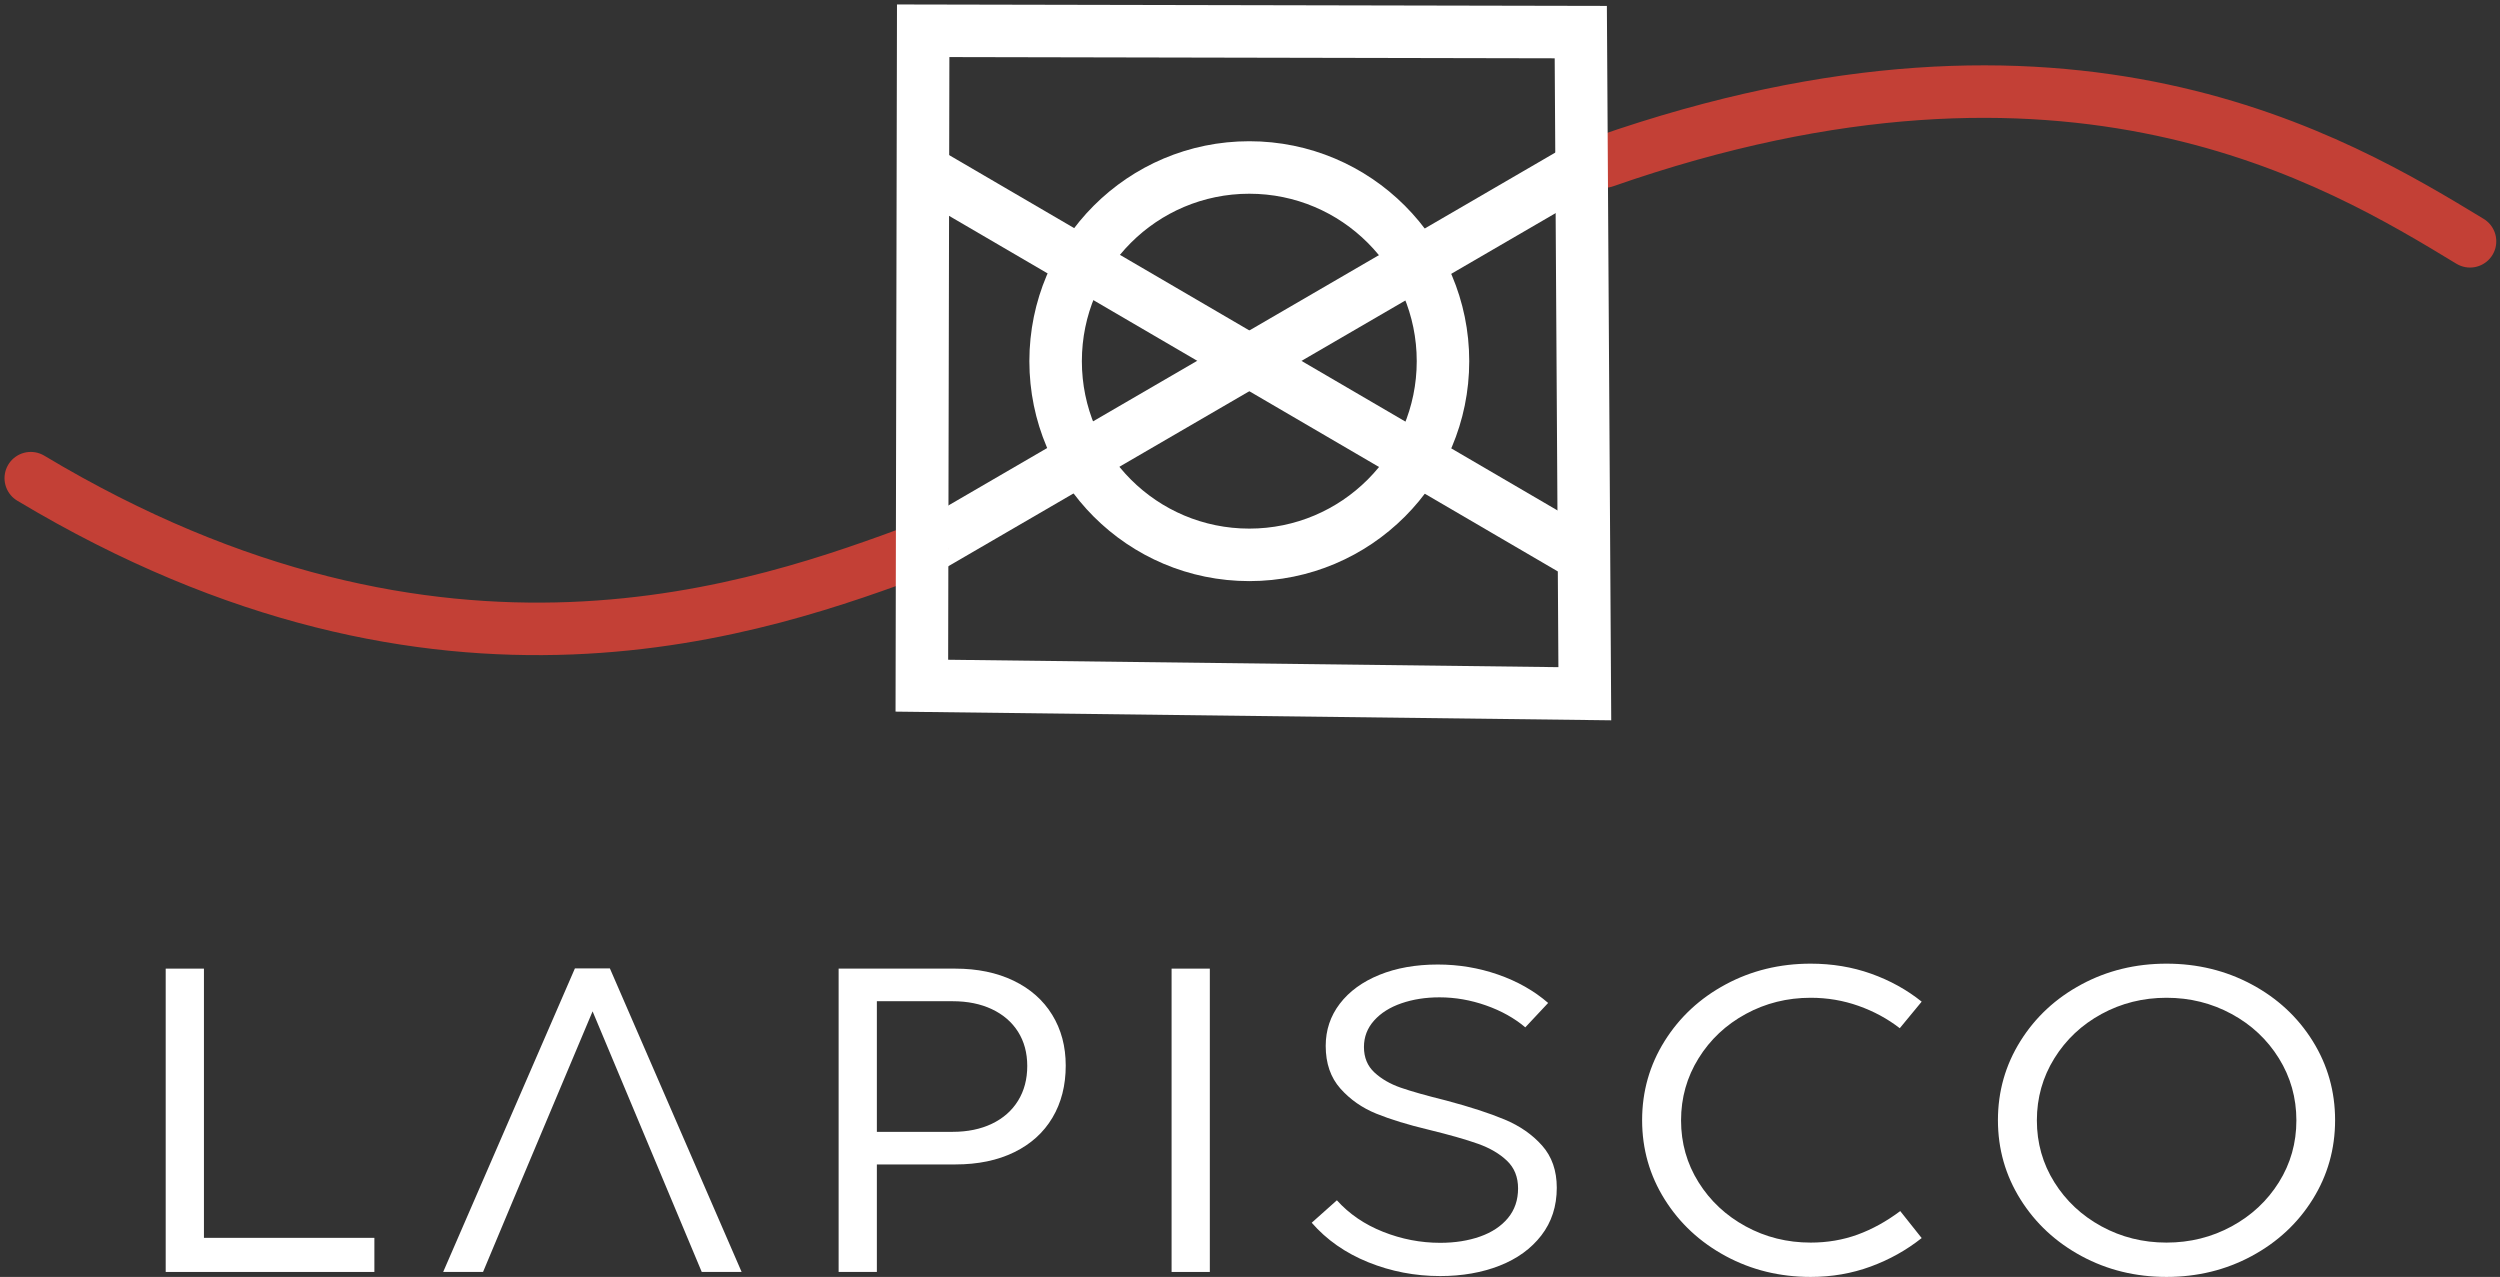 <svg width="325" height="166" viewBox="0 0 325 166" fill="none" xmlns="http://www.w3.org/2000/svg">
<rect x="0" y="0" width="325" height="166" fill="#333333" stroke="none"/>
<path d="M120.728 71.148C148.933 54.748 177.138 38.348 205.344 21.948" stroke="white" stroke-width="6.825" stroke-miterlimit="3" stroke-linecap="round"/>
<path d="M208.579 20.999C269.156 -0.168 303.788 20.857 321.104 31.369" stroke="#C34036" stroke-width="6.825" stroke-miterlimit="3" stroke-linecap="round"/>
<path d="M3.999 62.163C57.615 94.297 99.094 78.988 119.834 71.334" stroke="#C34036" stroke-width="6.825" stroke-miterlimit="3" stroke-linecap="round"/>
<path d="M120.061 22.171C148.609 38.845 177.156 55.52 205.703 72.194" stroke="white" stroke-width="6.825" stroke-miterlimit="3" stroke-linecap="round"/>
<path d="M162.409 72.131C176.315 72.131 187.588 60.858 187.588 46.952C187.588 33.046 176.315 21.773 162.409 21.773C148.503 21.773 137.23 33.046 137.23 46.952C137.23 60.858 148.503 72.131 162.409 72.131Z" stroke="white" stroke-width="6.825" stroke-miterlimit="3" stroke-linecap="round"/>
<path fill-rule="evenodd" clip-rule="evenodd" d="M205.502 4.174L120.014 4L119.84 89.139L206.026 90.186L205.502 4.174Z" stroke="white" stroke-width="6.825" stroke-miterlimit="1.5" stroke-linecap="round"/>
<path d="M48.67 165.354H21.541V125.921H26.512V160.92H48.67V165.354Z" fill="white"/>
<path d="M96.411 165.355H91.228L77.036 131.475L66.675 156.093L62.795 165.355H57.612L74.738 125.893H79.285L96.411 165.355Z" fill="white"/>
<path d="M109.021 165.354V125.921H124.177C127.067 125.921 129.598 126.445 131.77 127.492C133.943 128.54 135.615 130.019 136.787 131.927C137.959 133.835 138.545 136.034 138.545 138.523C138.545 141.105 137.969 143.364 136.817 145.301C135.665 147.237 134.008 148.734 131.846 149.791C129.684 150.848 127.137 151.377 124.207 151.377H113.992V165.354H109.021ZM123.844 147.139C125.783 147.139 127.486 146.788 128.951 146.087C130.416 145.385 131.548 144.388 132.346 143.097C133.144 141.806 133.543 140.3 133.543 138.579C133.543 136.876 133.144 135.393 132.346 134.13C131.548 132.867 130.416 131.89 128.951 131.197C127.486 130.505 125.783 130.159 123.844 130.159H113.992V147.139H123.844Z" fill="white"/>
<path d="M157.277 125.921H152.306V165.354H157.277V125.921Z" fill="white"/>
<path d="M187.225 165.888C183.951 165.888 180.834 165.289 177.874 164.092C174.913 162.894 172.463 161.182 170.523 158.955L173.796 156.037C175.393 157.814 177.394 159.18 179.798 160.134C182.203 161.088 184.678 161.566 187.225 161.566C189.144 161.566 190.872 161.294 192.408 160.752C193.944 160.209 195.151 159.409 196.03 158.352C196.909 157.295 197.349 156.008 197.349 154.493C197.349 153.015 196.869 151.817 195.909 150.9C194.949 149.983 193.696 149.249 192.151 148.697C190.605 148.145 188.458 147.532 185.709 146.859C183.042 146.223 180.784 145.53 178.935 144.782C177.085 144.033 175.525 142.943 174.251 141.512C172.978 140.08 172.342 138.233 172.342 135.969C172.342 133.911 172.953 132.082 174.176 130.482C175.398 128.882 177.111 127.633 179.313 126.735C181.516 125.837 184.052 125.388 186.922 125.388C189.63 125.388 192.236 125.823 194.742 126.693C197.248 127.563 199.42 128.793 201.259 130.384L198.289 133.555C196.874 132.358 195.172 131.408 193.181 130.706C191.191 130.005 189.175 129.654 187.134 129.654C185.335 129.654 183.688 129.911 182.193 130.426C180.698 130.94 179.51 131.689 178.631 132.671C177.752 133.653 177.313 134.8 177.313 136.109C177.313 137.475 177.768 138.579 178.677 139.421C179.586 140.263 180.728 140.923 182.102 141.4C183.476 141.877 185.447 142.434 188.013 143.07C191.105 143.893 193.636 144.716 195.606 145.54C197.577 146.363 199.198 147.49 200.471 148.922C201.744 150.353 202.381 152.182 202.381 154.409C202.381 156.804 201.714 158.866 200.38 160.597C199.046 162.328 197.233 163.642 194.939 164.541C192.646 165.439 190.074 165.888 187.225 165.888Z" fill="white"/>
<path d="M235.391 166C231.369 166 227.687 165.097 224.342 163.292C220.998 161.486 218.35 159.025 216.4 155.91C214.45 152.795 213.475 149.366 213.475 145.624C213.475 141.881 214.45 138.453 216.4 135.337C218.35 132.222 220.998 129.766 224.342 127.97C227.687 126.173 231.369 125.276 235.391 125.276C238.179 125.276 240.796 125.711 243.241 126.581C245.687 127.451 247.879 128.662 249.819 130.215L246.97 133.667C245.373 132.432 243.585 131.464 241.605 130.762C239.624 130.061 237.553 129.71 235.391 129.71C232.339 129.71 229.525 130.412 226.949 131.815C224.373 133.218 222.326 135.141 220.811 137.583C219.295 140.024 218.537 142.714 218.537 145.652C218.537 148.589 219.295 151.27 220.811 153.693C222.326 156.116 224.373 158.029 226.949 159.433C229.525 160.836 232.339 161.537 235.391 161.537C237.553 161.537 239.584 161.191 241.483 160.499C243.383 159.807 245.232 158.787 247.031 157.44L249.819 160.948C247.839 162.52 245.626 163.755 243.181 164.653C240.736 165.551 238.139 166 235.391 166Z" fill="white"/>
<path d="M281.646 166C277.625 166 273.942 165.097 270.598 163.292C267.253 161.486 264.606 159.025 262.656 155.91C260.706 152.795 259.731 149.366 259.731 145.624C259.731 141.881 260.706 138.453 262.656 135.337C264.606 132.222 267.253 129.766 270.598 127.97C273.942 126.173 277.625 125.276 281.646 125.276C285.668 125.276 289.355 126.173 292.71 127.97C296.065 129.766 298.712 132.222 300.652 135.337C302.592 138.453 303.562 141.881 303.562 145.624C303.562 149.366 302.592 152.795 300.652 155.91C298.712 159.025 296.065 161.486 292.71 163.292C289.355 165.097 285.668 166 281.646 166ZM281.646 161.537C284.698 161.537 287.517 160.836 290.103 159.433C292.69 158.029 294.741 156.116 296.257 153.693C297.772 151.27 298.53 148.589 298.53 145.652C298.53 142.714 297.772 140.024 296.257 137.583C294.741 135.141 292.69 133.218 290.103 131.815C287.517 130.412 284.698 129.71 281.646 129.71C278.595 129.71 275.781 130.412 273.204 131.815C270.628 133.218 268.582 135.141 267.066 137.583C265.551 140.024 264.793 142.714 264.793 145.652C264.793 148.589 265.551 151.27 267.066 153.693C268.582 156.116 270.628 158.029 273.204 159.433C275.781 160.836 278.595 161.537 281.646 161.537Z" fill="white"/>
</svg>
